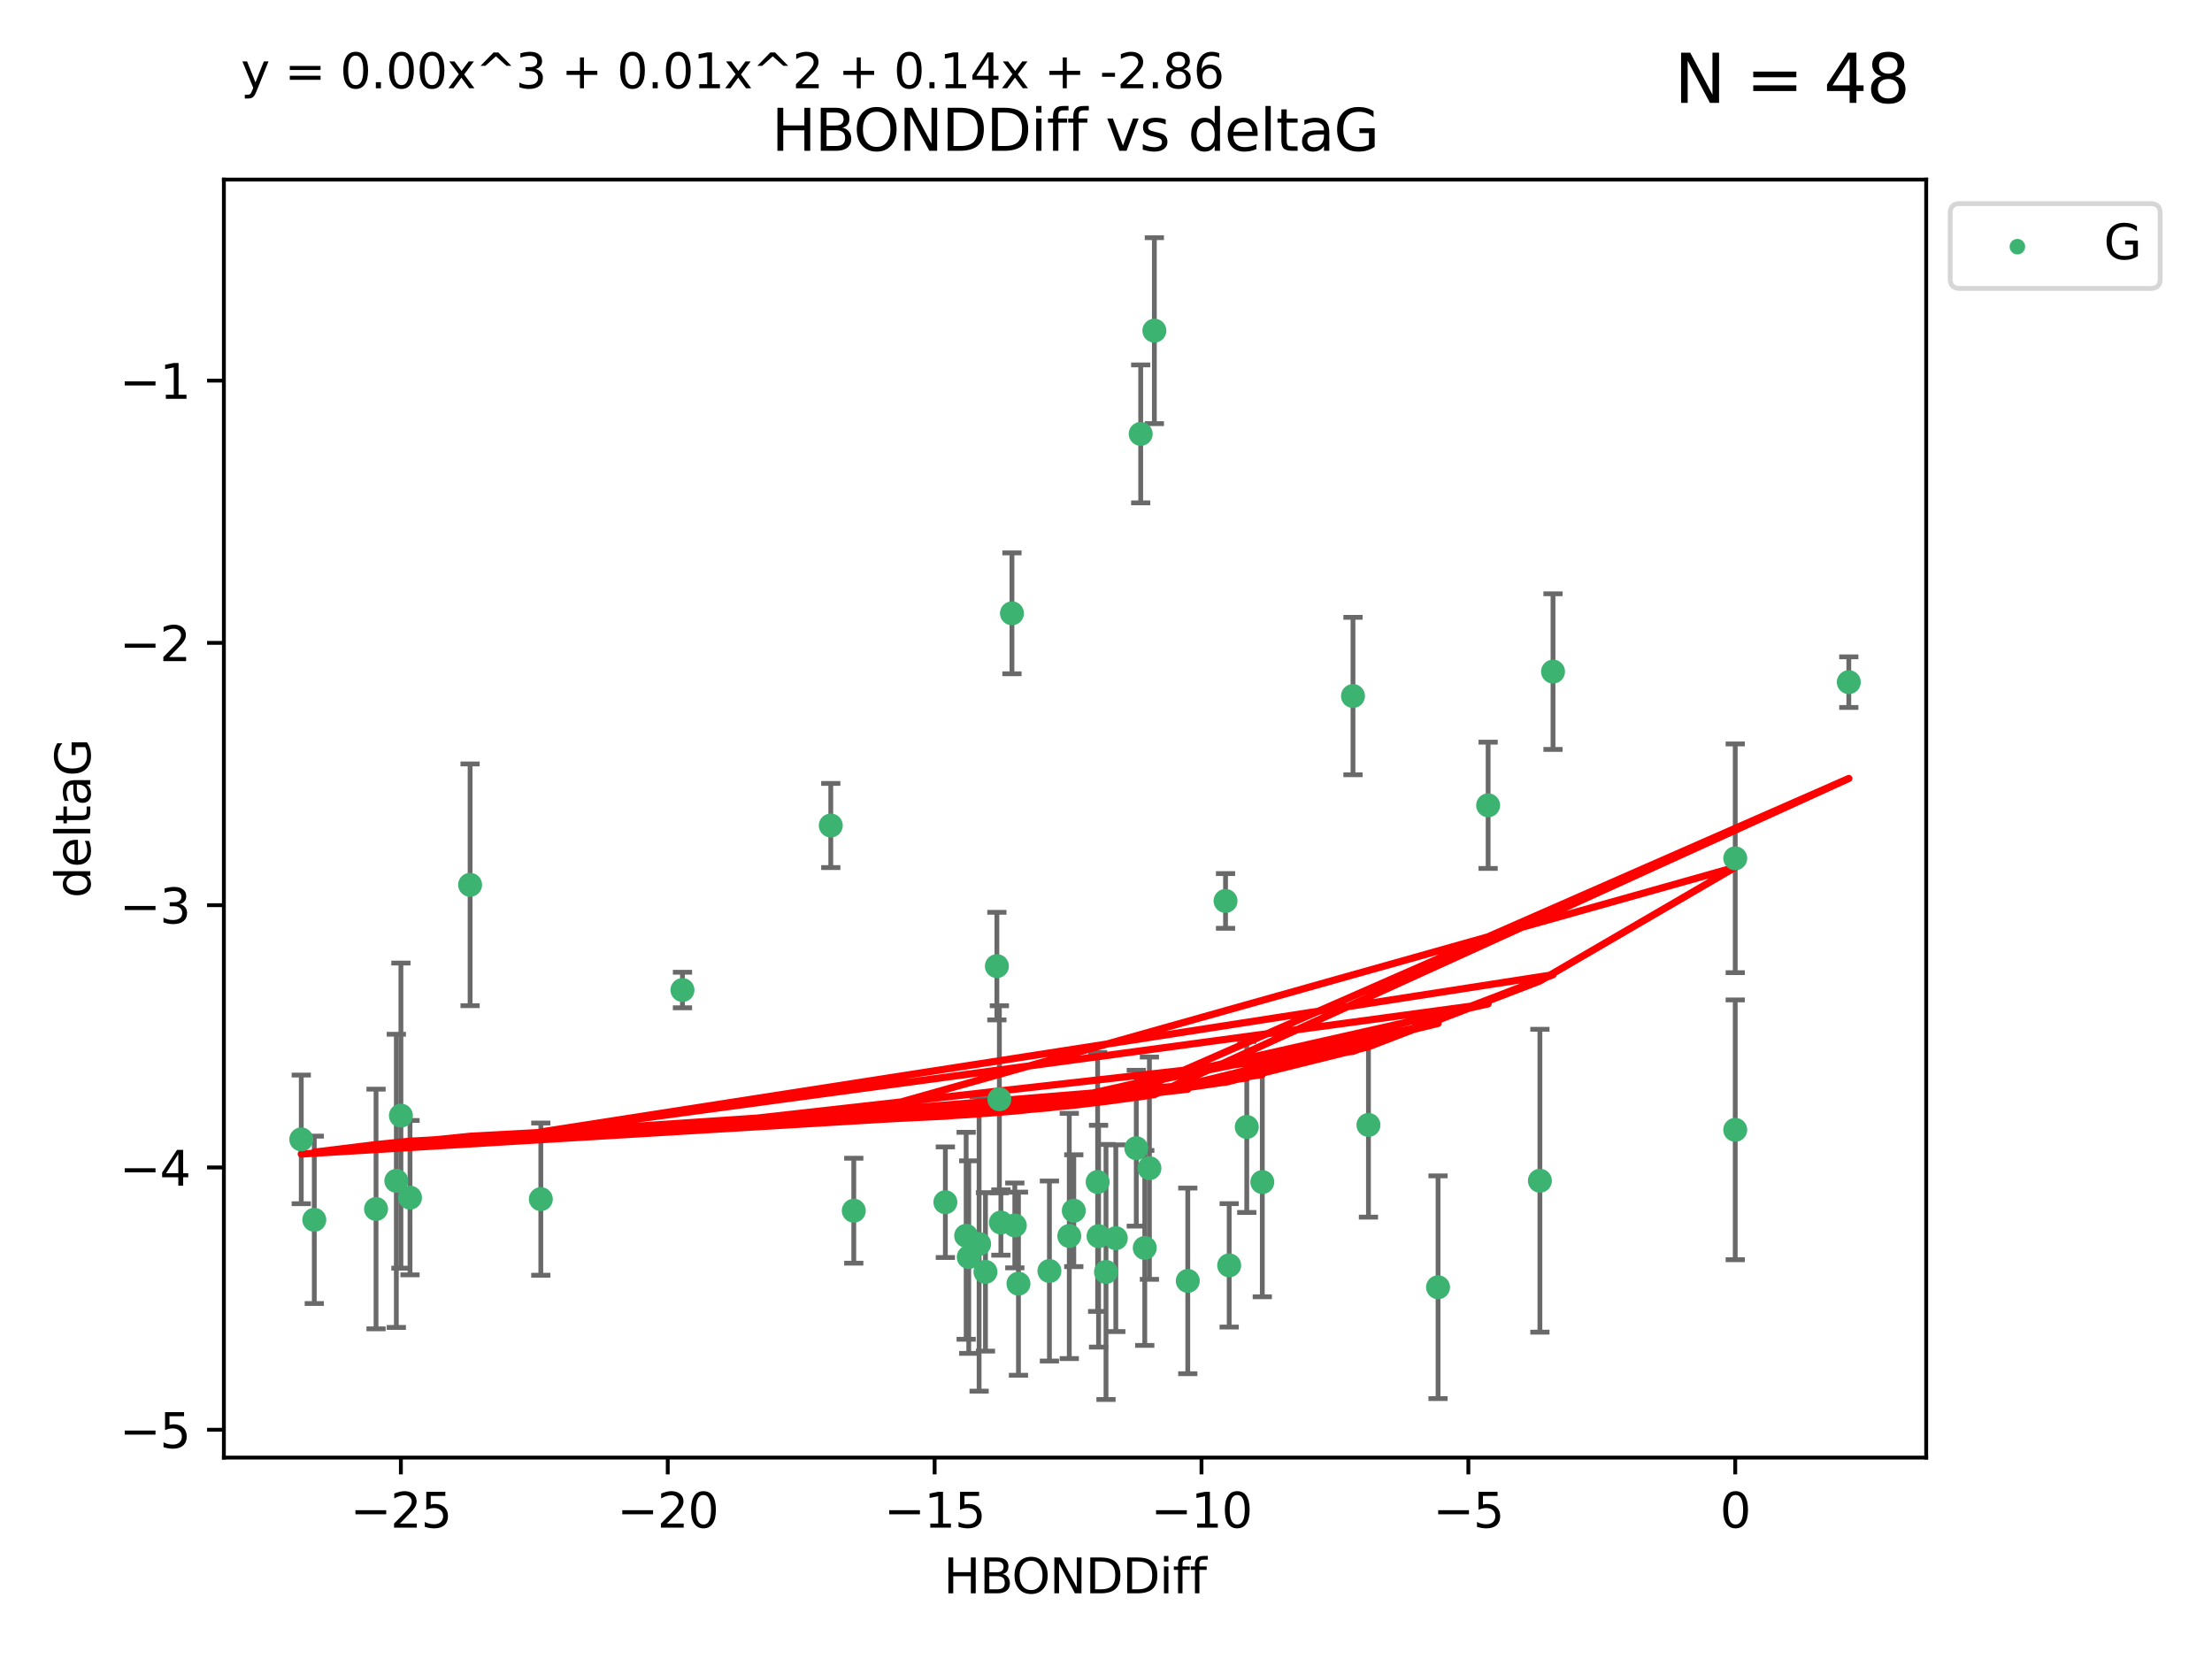 <?xml version="1.0" encoding="utf-8" standalone="no"?>
<!DOCTYPE svg PUBLIC "-//W3C//DTD SVG 1.1//EN"
  "http://www.w3.org/Graphics/SVG/1.1/DTD/svg11.dtd">
<svg xmlns:xlink="http://www.w3.org/1999/xlink" width="460.8pt" height="345.6pt" viewBox="0 0 460.8 345.6" xmlns="http://www.w3.org/2000/svg" version="1.1">
 <defs>
  <style type="text/css">*{stroke-linejoin: round; stroke-linecap: butt}</style>
 </defs>
 <g id="figure_1">
  <g id="patch_1">
   <path d="M 0 345.6 
L 460.8 345.6 
L 460.8 0 
L 0 0 
z
" style="fill: #ffffff"/>
  </g>
  <g id="axes_1">
   <g id="patch_2">
    <path d="M 46.64 303.64 
L 401.26 303.64 
L 401.26 37.411 
L 46.64 37.411 
z
" style="fill: #ffffff"/>
   </g>
   <g id="PathCollection_1">
    <defs>
     <path id="mb1bbf17d66" d="M 0 1.118 
C 0.297 1.118 0.581 1 0.791 0.791 
C 1 0.581 1.118 0.297 1.118 0 
C 1.118 -0.297 1 -0.581 0.791 -0.791 
C 0.581 -1 0.297 -1.118 0 -1.118 
C -0.297 -1.118 -0.581 -1 -0.791 -0.791 
C -1 -0.581 -1.118 -0.297 -1.118 0 
C -1.118 0.297 -1 0.581 -0.791 0.791 
C -0.581 1 -0.297 1.118 0 1.118 
z
" style="stroke: #3cb371"/>
    </defs>
    <g clip-path="url(#p84edfcc1ca)">
     <use xlink:href="#mb1bbf17d66" x="223.69" y="252.211" style="fill: #3cb371; stroke: #3cb371"/>
     <use xlink:href="#mb1bbf17d66" x="230.401" y="264.972" style="fill: #3cb371; stroke: #3cb371"/>
     <use xlink:href="#mb1bbf17d66" x="238.476" y="259.965" style="fill: #3cb371; stroke: #3cb371"/>
     <use xlink:href="#mb1bbf17d66" x="239.445" y="243.357" style="fill: #3cb371; stroke: #3cb371"/>
     <use xlink:href="#mb1bbf17d66" x="203.966" y="259.141" style="fill: #3cb371; stroke: #3cb371"/>
     <use xlink:href="#mb1bbf17d66" x="177.858" y="252.211" style="fill: #3cb371; stroke: #3cb371"/>
     <use xlink:href="#mb1bbf17d66" x="201.809" y="261.878" style="fill: #3cb371; stroke: #3cb371"/>
     <use xlink:href="#mb1bbf17d66" x="256.061" y="263.595" style="fill: #3cb371; stroke: #3cb371"/>
     <use xlink:href="#mb1bbf17d66" x="218.614" y="264.776" style="fill: #3cb371; stroke: #3cb371"/>
     <use xlink:href="#mb1bbf17d66" x="201.269" y="257.437" style="fill: #3cb371; stroke: #3cb371"/>
     <use xlink:href="#mb1bbf17d66" x="247.437" y="266.835" style="fill: #3cb371; stroke: #3cb371"/>
     <use xlink:href="#mb1bbf17d66" x="83.517" y="232.401" style="fill: #3cb371; stroke: #3cb371"/>
     <use xlink:href="#mb1bbf17d66" x="82.563" y="245.992" style="fill: #3cb371; stroke: #3cb371"/>
     <use xlink:href="#mb1bbf17d66" x="196.938" y="250.441" style="fill: #3cb371; stroke: #3cb371"/>
     <use xlink:href="#mb1bbf17d66" x="222.751" y="257.476" style="fill: #3cb371; stroke: #3cb371"/>
     <use xlink:href="#mb1bbf17d66" x="85.414" y="249.492" style="fill: #3cb371; stroke: #3cb371"/>
     <use xlink:href="#mb1bbf17d66" x="78.337" y="251.854" style="fill: #3cb371; stroke: #3cb371"/>
     <use xlink:href="#mb1bbf17d66" x="65.472" y="254.111" style="fill: #3cb371; stroke: #3cb371"/>
     <use xlink:href="#mb1bbf17d66" x="97.929" y="184.322" style="fill: #3cb371; stroke: #3cb371"/>
     <use xlink:href="#mb1bbf17d66" x="228.852" y="257.518" style="fill: #3cb371; stroke: #3cb371"/>
     <use xlink:href="#mb1bbf17d66" x="228.658" y="246.229" style="fill: #3cb371; stroke: #3cb371"/>
     <use xlink:href="#mb1bbf17d66" x="211.404" y="255.28" style="fill: #3cb371; stroke: #3cb371"/>
     <use xlink:href="#mb1bbf17d66" x="232.443" y="257.942" style="fill: #3cb371; stroke: #3cb371"/>
     <use xlink:href="#mb1bbf17d66" x="385.141" y="142.106" style="fill: #3cb371; stroke: #3cb371"/>
     <use xlink:href="#mb1bbf17d66" x="240.475" y="68.883" style="fill: #3cb371; stroke: #3cb371"/>
     <use xlink:href="#mb1bbf17d66" x="208.503" y="254.674" style="fill: #3cb371; stroke: #3cb371"/>
     <use xlink:href="#mb1bbf17d66" x="262.96" y="246.241" style="fill: #3cb371; stroke: #3cb371"/>
     <use xlink:href="#mb1bbf17d66" x="212.163" y="267.416" style="fill: #3cb371; stroke: #3cb371"/>
     <use xlink:href="#mb1bbf17d66" x="205.29" y="264.956" style="fill: #3cb371; stroke: #3cb371"/>
     <use xlink:href="#mb1bbf17d66" x="259.725" y="234.768" style="fill: #3cb371; stroke: #3cb371"/>
     <use xlink:href="#mb1bbf17d66" x="207.669" y="201.259" style="fill: #3cb371; stroke: #3cb371"/>
     <use xlink:href="#mb1bbf17d66" x="237.63" y="90.388" style="fill: #3cb371; stroke: #3cb371"/>
     <use xlink:href="#mb1bbf17d66" x="236.71" y="239.192" style="fill: #3cb371; stroke: #3cb371"/>
     <use xlink:href="#mb1bbf17d66" x="299.57" y="268.158" style="fill: #3cb371; stroke: #3cb371"/>
     <use xlink:href="#mb1bbf17d66" x="208.188" y="229.002" style="fill: #3cb371; stroke: #3cb371"/>
     <use xlink:href="#mb1bbf17d66" x="62.759" y="237.354" style="fill: #3cb371; stroke: #3cb371"/>
     <use xlink:href="#mb1bbf17d66" x="210.809" y="127.765" style="fill: #3cb371; stroke: #3cb371"/>
     <use xlink:href="#mb1bbf17d66" x="310.004" y="167.759" style="fill: #3cb371; stroke: #3cb371"/>
     <use xlink:href="#mb1bbf17d66" x="112.662" y="249.8" style="fill: #3cb371; stroke: #3cb371"/>
     <use xlink:href="#mb1bbf17d66" x="323.521" y="139.907" style="fill: #3cb371; stroke: #3cb371"/>
     <use xlink:href="#mb1bbf17d66" x="281.852" y="144.995" style="fill: #3cb371; stroke: #3cb371"/>
     <use xlink:href="#mb1bbf17d66" x="142.171" y="206.24" style="fill: #3cb371; stroke: #3cb371"/>
     <use xlink:href="#mb1bbf17d66" x="255.302" y="187.683" style="fill: #3cb371; stroke: #3cb371"/>
     <use xlink:href="#mb1bbf17d66" x="285.074" y="234.344" style="fill: #3cb371; stroke: #3cb371"/>
     <use xlink:href="#mb1bbf17d66" x="320.79" y="245.969" style="fill: #3cb371; stroke: #3cb371"/>
     <use xlink:href="#mb1bbf17d66" x="361.482" y="178.803" style="fill: #3cb371; stroke: #3cb371"/>
     <use xlink:href="#mb1bbf17d66" x="361.482" y="235.362" style="fill: #3cb371; stroke: #3cb371"/>
     <use xlink:href="#mb1bbf17d66" x="173.067" y="171.969" style="fill: #3cb371; stroke: #3cb371"/>
    </g>
   </g>
   <g id="matplotlib.axis_1">
    <g id="xtick_1">
     <g id="line2d_1">
      <defs>
       <path id="m9aa1656429" d="M 0 0 
L 0 3.5 
" style="stroke: #000000; stroke-width: 0.8"/>
      </defs>
      <g>
       <use xlink:href="#m9aa1656429" x="83.511" y="303.64" style="stroke: #000000; stroke-width: 0.8"/>
      </g>
     </g>
     <g id="text_1">
      <!-- −25 -->
      <g transform="translate(72.959 318.238)scale(0.1 -0.1)">
       <defs>
        <path id="DejaVuSans-2212" d="M 678 2272 
L 4684 2272 
L 4684 1741 
L 678 1741 
L 678 2272 
z
" transform="scale(0.016)"/>
        <path id="DejaVuSans-32" d="M 1228 531 
L 3431 531 
L 3431 0 
L 469 0 
L 469 531 
Q 828 903 1448 1529 
Q 2069 2156 2228 2338 
Q 2531 2678 2651 2914 
Q 2772 3150 2772 3378 
Q 2772 3750 2511 3984 
Q 2250 4219 1831 4219 
Q 1534 4219 1204 4116 
Q 875 4013 500 3803 
L 500 4441 
Q 881 4594 1212 4672 
Q 1544 4750 1819 4750 
Q 2544 4750 2975 4387 
Q 3406 4025 3406 3419 
Q 3406 3131 3298 2873 
Q 3191 2616 2906 2266 
Q 2828 2175 2409 1742 
Q 1991 1309 1228 531 
z
" transform="scale(0.016)"/>
        <path id="DejaVuSans-35" d="M 691 4666 
L 3169 4666 
L 3169 4134 
L 1269 4134 
L 1269 2991 
Q 1406 3038 1543 3061 
Q 1681 3084 1819 3084 
Q 2600 3084 3056 2656 
Q 3513 2228 3513 1497 
Q 3513 744 3044 326 
Q 2575 -91 1722 -91 
Q 1428 -91 1123 -41 
Q 819 9 494 109 
L 494 744 
Q 775 591 1075 516 
Q 1375 441 1709 441 
Q 2250 441 2565 725 
Q 2881 1009 2881 1497 
Q 2881 1984 2565 2268 
Q 2250 2553 1709 2553 
Q 1456 2553 1204 2497 
Q 953 2441 691 2322 
L 691 4666 
z
" transform="scale(0.016)"/>
       </defs>
       <use xlink:href="#DejaVuSans-2212"/>
       <use xlink:href="#DejaVuSans-32" x="83.789"/>
       <use xlink:href="#DejaVuSans-35" x="147.412"/>
      </g>
     </g>
    </g>
    <g id="xtick_2">
     <g id="line2d_2">
      <g>
       <use xlink:href="#m9aa1656429" x="139.105" y="303.64" style="stroke: #000000; stroke-width: 0.8"/>
      </g>
     </g>
     <g id="text_2">
      <!-- −20 -->
      <g transform="translate(128.553 318.238)scale(0.1 -0.1)">
       <defs>
        <path id="DejaVuSans-30" d="M 2034 4250 
Q 1547 4250 1301 3770 
Q 1056 3291 1056 2328 
Q 1056 1369 1301 889 
Q 1547 409 2034 409 
Q 2525 409 2770 889 
Q 3016 1369 3016 2328 
Q 3016 3291 2770 3770 
Q 2525 4250 2034 4250 
z
M 2034 4750 
Q 2819 4750 3233 4129 
Q 3647 3509 3647 2328 
Q 3647 1150 3233 529 
Q 2819 -91 2034 -91 
Q 1250 -91 836 529 
Q 422 1150 422 2328 
Q 422 3509 836 4129 
Q 1250 4750 2034 4750 
z
" transform="scale(0.016)"/>
       </defs>
       <use xlink:href="#DejaVuSans-2212"/>
       <use xlink:href="#DejaVuSans-32" x="83.789"/>
       <use xlink:href="#DejaVuSans-30" x="147.412"/>
      </g>
     </g>
    </g>
    <g id="xtick_3">
     <g id="line2d_3">
      <g>
       <use xlink:href="#m9aa1656429" x="194.7" y="303.64" style="stroke: #000000; stroke-width: 0.8"/>
      </g>
     </g>
     <g id="text_3">
      <!-- −15 -->
      <g transform="translate(184.147 318.238)scale(0.1 -0.1)">
       <defs>
        <path id="DejaVuSans-31" d="M 794 531 
L 1825 531 
L 1825 4091 
L 703 3866 
L 703 4441 
L 1819 4666 
L 2450 4666 
L 2450 531 
L 3481 531 
L 3481 0 
L 794 0 
L 794 531 
z
" transform="scale(0.016)"/>
       </defs>
       <use xlink:href="#DejaVuSans-2212"/>
       <use xlink:href="#DejaVuSans-31" x="83.789"/>
       <use xlink:href="#DejaVuSans-35" x="147.412"/>
      </g>
     </g>
    </g>
    <g id="xtick_4">
     <g id="line2d_4">
      <g>
       <use xlink:href="#m9aa1656429" x="250.294" y="303.64" style="stroke: #000000; stroke-width: 0.8"/>
      </g>
     </g>
     <g id="text_4">
      <!-- −10 -->
      <g transform="translate(239.742 318.238)scale(0.1 -0.1)">
       <use xlink:href="#DejaVuSans-2212"/>
       <use xlink:href="#DejaVuSans-31" x="83.789"/>
       <use xlink:href="#DejaVuSans-30" x="147.412"/>
      </g>
     </g>
    </g>
    <g id="xtick_5">
     <g id="line2d_5">
      <g>
       <use xlink:href="#m9aa1656429" x="305.888" y="303.64" style="stroke: #000000; stroke-width: 0.8"/>
      </g>
     </g>
     <g id="text_5">
      <!-- −5 -->
      <g transform="translate(298.517 318.238)scale(0.1 -0.1)">
       <use xlink:href="#DejaVuSans-2212"/>
       <use xlink:href="#DejaVuSans-35" x="83.789"/>
      </g>
     </g>
    </g>
    <g id="xtick_6">
     <g id="line2d_6">
      <g>
       <use xlink:href="#m9aa1656429" x="361.482" y="303.64" style="stroke: #000000; stroke-width: 0.8"/>
      </g>
     </g>
     <g id="text_6">
      <!-- 0 -->
      <g transform="translate(358.301 318.238)scale(0.1 -0.1)">
       <use xlink:href="#DejaVuSans-30"/>
      </g>
     </g>
    </g>
    <g id="text_7">
     <!-- HBONDDiff -->
     <g transform="translate(196.561 331.917)scale(0.1 -0.1)">
      <defs>
       <path id="DejaVuSans-48" d="M 628 4666 
L 1259 4666 
L 1259 2753 
L 3553 2753 
L 3553 4666 
L 4184 4666 
L 4184 0 
L 3553 0 
L 3553 2222 
L 1259 2222 
L 1259 0 
L 628 0 
L 628 4666 
z
" transform="scale(0.016)"/>
       <path id="DejaVuSans-42" d="M 1259 2228 
L 1259 519 
L 2272 519 
Q 2781 519 3026 730 
Q 3272 941 3272 1375 
Q 3272 1813 3026 2020 
Q 2781 2228 2272 2228 
L 1259 2228 
z
M 1259 4147 
L 1259 2741 
L 2194 2741 
Q 2656 2741 2882 2914 
Q 3109 3088 3109 3444 
Q 3109 3797 2882 3972 
Q 2656 4147 2194 4147 
L 1259 4147 
z
M 628 4666 
L 2241 4666 
Q 2963 4666 3353 4366 
Q 3744 4066 3744 3513 
Q 3744 3084 3544 2831 
Q 3344 2578 2956 2516 
Q 3422 2416 3680 2098 
Q 3938 1781 3938 1306 
Q 3938 681 3513 340 
Q 3088 0 2303 0 
L 628 0 
L 628 4666 
z
" transform="scale(0.016)"/>
       <path id="DejaVuSans-4f" d="M 2522 4238 
Q 1834 4238 1429 3725 
Q 1025 3213 1025 2328 
Q 1025 1447 1429 934 
Q 1834 422 2522 422 
Q 3209 422 3611 934 
Q 4013 1447 4013 2328 
Q 4013 3213 3611 3725 
Q 3209 4238 2522 4238 
z
M 2522 4750 
Q 3503 4750 4090 4092 
Q 4678 3434 4678 2328 
Q 4678 1225 4090 567 
Q 3503 -91 2522 -91 
Q 1538 -91 948 565 
Q 359 1222 359 2328 
Q 359 3434 948 4092 
Q 1538 4750 2522 4750 
z
" transform="scale(0.016)"/>
       <path id="DejaVuSans-4e" d="M 628 4666 
L 1478 4666 
L 3547 763 
L 3547 4666 
L 4159 4666 
L 4159 0 
L 3309 0 
L 1241 3903 
L 1241 0 
L 628 0 
L 628 4666 
z
" transform="scale(0.016)"/>
       <path id="DejaVuSans-44" d="M 1259 4147 
L 1259 519 
L 2022 519 
Q 2988 519 3436 956 
Q 3884 1394 3884 2338 
Q 3884 3275 3436 3711 
Q 2988 4147 2022 4147 
L 1259 4147 
z
M 628 4666 
L 1925 4666 
Q 3281 4666 3915 4102 
Q 4550 3538 4550 2338 
Q 4550 1131 3912 565 
Q 3275 0 1925 0 
L 628 0 
L 628 4666 
z
" transform="scale(0.016)"/>
       <path id="DejaVuSans-69" d="M 603 3500 
L 1178 3500 
L 1178 0 
L 603 0 
L 603 3500 
z
M 603 4863 
L 1178 4863 
L 1178 4134 
L 603 4134 
L 603 4863 
z
" transform="scale(0.016)"/>
       <path id="DejaVuSans-66" d="M 2375 4863 
L 2375 4384 
L 1825 4384 
Q 1516 4384 1395 4259 
Q 1275 4134 1275 3809 
L 1275 3500 
L 2222 3500 
L 2222 3053 
L 1275 3053 
L 1275 0 
L 697 0 
L 697 3053 
L 147 3053 
L 147 3500 
L 697 3500 
L 697 3744 
Q 697 4328 969 4595 
Q 1241 4863 1831 4863 
L 2375 4863 
z
" transform="scale(0.016)"/>
      </defs>
      <use xlink:href="#DejaVuSans-48"/>
      <use xlink:href="#DejaVuSans-42" x="75.195"/>
      <use xlink:href="#DejaVuSans-4f" x="142.049"/>
      <use xlink:href="#DejaVuSans-4e" x="220.76"/>
      <use xlink:href="#DejaVuSans-44" x="295.564"/>
      <use xlink:href="#DejaVuSans-44" x="372.566"/>
      <use xlink:href="#DejaVuSans-69" x="449.568"/>
      <use xlink:href="#DejaVuSans-66" x="477.352"/>
      <use xlink:href="#DejaVuSans-66" x="512.557"/>
     </g>
    </g>
   </g>
   <g id="matplotlib.axis_2">
    <g id="ytick_1">
     <g id="line2d_7">
      <defs>
       <path id="m66f87fc362" d="M 0 0 
L -3.5 0 
" style="stroke: #000000; stroke-width: 0.8"/>
      </defs>
      <g>
       <use xlink:href="#m66f87fc362" x="46.64" y="297.844" style="stroke: #000000; stroke-width: 0.8"/>
      </g>
     </g>
     <g id="text_8">
      <!-- −5 -->
      <g transform="translate(24.898 301.643)scale(0.1 -0.1)">
       <use xlink:href="#DejaVuSans-2212"/>
       <use xlink:href="#DejaVuSans-35" x="83.789"/>
      </g>
     </g>
    </g>
    <g id="ytick_2">
     <g id="line2d_8">
      <g>
       <use xlink:href="#m66f87fc362" x="46.64" y="243.204" style="stroke: #000000; stroke-width: 0.8"/>
      </g>
     </g>
     <g id="text_9">
      <!-- −4 -->
      <g transform="translate(24.898 247.003)scale(0.1 -0.1)">
       <defs>
        <path id="DejaVuSans-34" d="M 2419 4116 
L 825 1625 
L 2419 1625 
L 2419 4116 
z
M 2253 4666 
L 3047 4666 
L 3047 1625 
L 3713 1625 
L 3713 1100 
L 3047 1100 
L 3047 0 
L 2419 0 
L 2419 1100 
L 313 1100 
L 313 1709 
L 2253 4666 
z
" transform="scale(0.016)"/>
       </defs>
       <use xlink:href="#DejaVuSans-2212"/>
       <use xlink:href="#DejaVuSans-34" x="83.789"/>
      </g>
     </g>
    </g>
    <g id="ytick_3">
     <g id="line2d_9">
      <g>
       <use xlink:href="#m66f87fc362" x="46.64" y="188.564" style="stroke: #000000; stroke-width: 0.8"/>
      </g>
     </g>
     <g id="text_10">
      <!-- −3 -->
      <g transform="translate(24.898 192.364)scale(0.1 -0.1)">
       <defs>
        <path id="DejaVuSans-33" d="M 2597 2516 
Q 3050 2419 3304 2112 
Q 3559 1806 3559 1356 
Q 3559 666 3084 287 
Q 2609 -91 1734 -91 
Q 1441 -91 1130 -33 
Q 819 25 488 141 
L 488 750 
Q 750 597 1062 519 
Q 1375 441 1716 441 
Q 2309 441 2620 675 
Q 2931 909 2931 1356 
Q 2931 1769 2642 2001 
Q 2353 2234 1838 2234 
L 1294 2234 
L 1294 2753 
L 1863 2753 
Q 2328 2753 2575 2939 
Q 2822 3125 2822 3475 
Q 2822 3834 2567 4026 
Q 2313 4219 1838 4219 
Q 1578 4219 1281 4162 
Q 984 4106 628 3988 
L 628 4550 
Q 988 4650 1302 4700 
Q 1616 4750 1894 4750 
Q 2613 4750 3031 4423 
Q 3450 4097 3450 3541 
Q 3450 3153 3228 2886 
Q 3006 2619 2597 2516 
z
" transform="scale(0.016)"/>
       </defs>
       <use xlink:href="#DejaVuSans-2212"/>
       <use xlink:href="#DejaVuSans-33" x="83.789"/>
      </g>
     </g>
    </g>
    <g id="ytick_4">
     <g id="line2d_10">
      <g>
       <use xlink:href="#m66f87fc362" x="46.64" y="133.924" style="stroke: #000000; stroke-width: 0.8"/>
      </g>
     </g>
     <g id="text_11">
      <!-- −2 -->
      <g transform="translate(24.898 137.724)scale(0.1 -0.1)">
       <use xlink:href="#DejaVuSans-2212"/>
       <use xlink:href="#DejaVuSans-32" x="83.789"/>
      </g>
     </g>
    </g>
    <g id="ytick_5">
     <g id="line2d_11">
      <g>
       <use xlink:href="#m66f87fc362" x="46.64" y="79.284" style="stroke: #000000; stroke-width: 0.8"/>
      </g>
     </g>
     <g id="text_12">
      <!-- −1 -->
      <g transform="translate(24.898 83.084)scale(0.1 -0.1)">
       <use xlink:href="#DejaVuSans-2212"/>
       <use xlink:href="#DejaVuSans-31" x="83.789"/>
      </g>
     </g>
    </g>
    <g id="text_13">
     <!-- deltaG -->
     <g transform="translate(18.818 187.064)rotate(-90)scale(0.1 -0.1)">
      <defs>
       <path id="DejaVuSans-64" d="M 2906 2969 
L 2906 4863 
L 3481 4863 
L 3481 0 
L 2906 0 
L 2906 525 
Q 2725 213 2448 61 
Q 2172 -91 1784 -91 
Q 1150 -91 751 415 
Q 353 922 353 1747 
Q 353 2572 751 3078 
Q 1150 3584 1784 3584 
Q 2172 3584 2448 3432 
Q 2725 3281 2906 2969 
z
M 947 1747 
Q 947 1113 1208 752 
Q 1469 391 1925 391 
Q 2381 391 2643 752 
Q 2906 1113 2906 1747 
Q 2906 2381 2643 2742 
Q 2381 3103 1925 3103 
Q 1469 3103 1208 2742 
Q 947 2381 947 1747 
z
" transform="scale(0.016)"/>
       <path id="DejaVuSans-65" d="M 3597 1894 
L 3597 1613 
L 953 1613 
Q 991 1019 1311 708 
Q 1631 397 2203 397 
Q 2534 397 2845 478 
Q 3156 559 3463 722 
L 3463 178 
Q 3153 47 2828 -22 
Q 2503 -91 2169 -91 
Q 1331 -91 842 396 
Q 353 884 353 1716 
Q 353 2575 817 3079 
Q 1281 3584 2069 3584 
Q 2775 3584 3186 3129 
Q 3597 2675 3597 1894 
z
M 3022 2063 
Q 3016 2534 2758 2815 
Q 2500 3097 2075 3097 
Q 1594 3097 1305 2825 
Q 1016 2553 972 2059 
L 3022 2063 
z
" transform="scale(0.016)"/>
       <path id="DejaVuSans-6c" d="M 603 4863 
L 1178 4863 
L 1178 0 
L 603 0 
L 603 4863 
z
" transform="scale(0.016)"/>
       <path id="DejaVuSans-74" d="M 1172 4494 
L 1172 3500 
L 2356 3500 
L 2356 3053 
L 1172 3053 
L 1172 1153 
Q 1172 725 1289 603 
Q 1406 481 1766 481 
L 2356 481 
L 2356 0 
L 1766 0 
Q 1100 0 847 248 
Q 594 497 594 1153 
L 594 3053 
L 172 3053 
L 172 3500 
L 594 3500 
L 594 4494 
L 1172 4494 
z
" transform="scale(0.016)"/>
       <path id="DejaVuSans-61" d="M 2194 1759 
Q 1497 1759 1228 1600 
Q 959 1441 959 1056 
Q 959 750 1161 570 
Q 1363 391 1709 391 
Q 2188 391 2477 730 
Q 2766 1069 2766 1631 
L 2766 1759 
L 2194 1759 
z
M 3341 1997 
L 3341 0 
L 2766 0 
L 2766 531 
Q 2569 213 2275 61 
Q 1981 -91 1556 -91 
Q 1019 -91 701 211 
Q 384 513 384 1019 
Q 384 1609 779 1909 
Q 1175 2209 1959 2209 
L 2766 2209 
L 2766 2266 
Q 2766 2663 2505 2880 
Q 2244 3097 1772 3097 
Q 1472 3097 1187 3025 
Q 903 2953 641 2809 
L 641 3341 
Q 956 3463 1253 3523 
Q 1550 3584 1831 3584 
Q 2591 3584 2966 3190 
Q 3341 2797 3341 1997 
z
" transform="scale(0.016)"/>
       <path id="DejaVuSans-47" d="M 3809 666 
L 3809 1919 
L 2778 1919 
L 2778 2438 
L 4434 2438 
L 4434 434 
Q 4069 175 3628 42 
Q 3188 -91 2688 -91 
Q 1594 -91 976 548 
Q 359 1188 359 2328 
Q 359 3472 976 4111 
Q 1594 4750 2688 4750 
Q 3144 4750 3555 4637 
Q 3966 4525 4313 4306 
L 4313 3634 
Q 3963 3931 3569 4081 
Q 3175 4231 2741 4231 
Q 1884 4231 1454 3753 
Q 1025 3275 1025 2328 
Q 1025 1384 1454 906 
Q 1884 428 2741 428 
Q 3075 428 3337 486 
Q 3600 544 3809 666 
z
" transform="scale(0.016)"/>
      </defs>
      <use xlink:href="#DejaVuSans-64"/>
      <use xlink:href="#DejaVuSans-65" x="63.477"/>
      <use xlink:href="#DejaVuSans-6c" x="125"/>
      <use xlink:href="#DejaVuSans-74" x="152.783"/>
      <use xlink:href="#DejaVuSans-61" x="191.992"/>
      <use xlink:href="#DejaVuSans-47" x="253.271"/>
     </g>
    </g>
   </g>
   <g id="LineCollection_1">
    <path d="M 223.69 263.861 
L 223.69 240.561 
" clip-path="url(#p84edfcc1ca)" style="fill: none; stroke: #696969"/>
    <path d="M 230.401 291.539 
L 230.401 238.405 
" clip-path="url(#p84edfcc1ca)" style="fill: none; stroke: #696969"/>
    <path d="M 238.476 280.272 
L 238.476 239.658 
" clip-path="url(#p84edfcc1ca)" style="fill: none; stroke: #696969"/>
    <path d="M 239.445 266.51 
L 239.445 220.204 
" clip-path="url(#p84edfcc1ca)" style="fill: none; stroke: #696969"/>
    <path d="M 203.966 289.801 
L 203.966 228.482 
" clip-path="url(#p84edfcc1ca)" style="fill: none; stroke: #696969"/>
    <path d="M 177.858 263.143 
L 177.858 241.28 
" clip-path="url(#p84edfcc1ca)" style="fill: none; stroke: #696969"/>
    <path d="M 201.809 281.932 
L 201.809 241.825 
" clip-path="url(#p84edfcc1ca)" style="fill: none; stroke: #696969"/>
    <path d="M 256.061 276.447 
L 256.061 250.742 
" clip-path="url(#p84edfcc1ca)" style="fill: none; stroke: #696969"/>
    <path d="M 218.614 283.526 
L 218.614 246.025 
" clip-path="url(#p84edfcc1ca)" style="fill: none; stroke: #696969"/>
    <path d="M 201.269 278.993 
L 201.269 235.88 
" clip-path="url(#p84edfcc1ca)" style="fill: none; stroke: #696969"/>
    <path d="M 247.437 286.172 
L 247.437 247.499 
" clip-path="url(#p84edfcc1ca)" style="fill: none; stroke: #696969"/>
    <path d="M 83.517 264.182 
L 83.517 200.62 
" clip-path="url(#p84edfcc1ca)" style="fill: none; stroke: #696969"/>
    <path d="M 82.563 276.528 
L 82.563 215.456 
" clip-path="url(#p84edfcc1ca)" style="fill: none; stroke: #696969"/>
    <path d="M 196.938 261.962 
L 196.938 238.92 
" clip-path="url(#p84edfcc1ca)" style="fill: none; stroke: #696969"/>
    <path d="M 222.751 283.018 
L 222.751 231.934 
" clip-path="url(#p84edfcc1ca)" style="fill: none; stroke: #696969"/>
    <path d="M 85.414 265.571 
L 85.414 233.414 
" clip-path="url(#p84edfcc1ca)" style="fill: none; stroke: #696969"/>
    <path d="M 78.337 276.82 
L 78.337 226.888 
" clip-path="url(#p84edfcc1ca)" style="fill: none; stroke: #696969"/>
    <path d="M 65.472 271.544 
L 65.472 236.678 
" clip-path="url(#p84edfcc1ca)" style="fill: none; stroke: #696969"/>
    <path d="M 97.929 209.504 
L 97.929 159.14 
" clip-path="url(#p84edfcc1ca)" style="fill: none; stroke: #696969"/>
    <path d="M 228.852 280.619 
L 228.852 234.417 
" clip-path="url(#p84edfcc1ca)" style="fill: none; stroke: #696969"/>
    <path d="M 228.658 273.192 
L 228.658 219.267 
" clip-path="url(#p84edfcc1ca)" style="fill: none; stroke: #696969"/>
    <path d="M 211.404 264.116 
L 211.404 246.445 
" clip-path="url(#p84edfcc1ca)" style="fill: none; stroke: #696969"/>
    <path d="M 232.443 277.391 
L 232.443 238.493 
" clip-path="url(#p84edfcc1ca)" style="fill: none; stroke: #696969"/>
    <path d="M 385.141 147.375 
L 385.141 136.837 
" clip-path="url(#p84edfcc1ca)" style="fill: none; stroke: #696969"/>
    <path d="M 240.475 88.254 
L 240.475 49.513 
" clip-path="url(#p84edfcc1ca)" style="fill: none; stroke: #696969"/>
    <path d="M 208.503 261.477 
L 208.503 247.87 
" clip-path="url(#p84edfcc1ca)" style="fill: none; stroke: #696969"/>
    <path d="M 262.96 270.142 
L 262.96 222.34 
" clip-path="url(#p84edfcc1ca)" style="fill: none; stroke: #696969"/>
    <path d="M 212.163 286.492 
L 212.163 248.339 
" clip-path="url(#p84edfcc1ca)" style="fill: none; stroke: #696969"/>
    <path d="M 205.29 281.463 
L 205.29 248.45 
" clip-path="url(#p84edfcc1ca)" style="fill: none; stroke: #696969"/>
    <path d="M 259.725 252.578 
L 259.725 216.959 
" clip-path="url(#p84edfcc1ca)" style="fill: none; stroke: #696969"/>
    <path d="M 207.669 212.466 
L 207.669 190.051 
" clip-path="url(#p84edfcc1ca)" style="fill: none; stroke: #696969"/>
    <path d="M 237.63 104.757 
L 237.63 76.018 
" clip-path="url(#p84edfcc1ca)" style="fill: none; stroke: #696969"/>
    <path d="M 236.71 255.426 
L 236.71 222.957 
" clip-path="url(#p84edfcc1ca)" style="fill: none; stroke: #696969"/>
    <path d="M 299.57 291.357 
L 299.57 244.958 
" clip-path="url(#p84edfcc1ca)" style="fill: none; stroke: #696969"/>
    <path d="M 208.188 248.489 
L 208.188 209.516 
" clip-path="url(#p84edfcc1ca)" style="fill: none; stroke: #696969"/>
    <path d="M 62.759 250.753 
L 62.759 223.954 
" clip-path="url(#p84edfcc1ca)" style="fill: none; stroke: #696969"/>
    <path d="M 210.809 140.357 
L 210.809 115.174 
" clip-path="url(#p84edfcc1ca)" style="fill: none; stroke: #696969"/>
    <path d="M 310.004 180.911 
L 310.004 154.608 
" clip-path="url(#p84edfcc1ca)" style="fill: none; stroke: #696969"/>
    <path d="M 112.662 265.656 
L 112.662 233.944 
" clip-path="url(#p84edfcc1ca)" style="fill: none; stroke: #696969"/>
    <path d="M 323.521 156.119 
L 323.521 123.695 
" clip-path="url(#p84edfcc1ca)" style="fill: none; stroke: #696969"/>
    <path d="M 281.852 161.393 
L 281.852 128.598 
" clip-path="url(#p84edfcc1ca)" style="fill: none; stroke: #696969"/>
    <path d="M 142.171 209.94 
L 142.171 202.541 
" clip-path="url(#p84edfcc1ca)" style="fill: none; stroke: #696969"/>
    <path d="M 255.302 193.382 
L 255.302 181.984 
" clip-path="url(#p84edfcc1ca)" style="fill: none; stroke: #696969"/>
    <path d="M 285.074 253.55 
L 285.074 215.138 
" clip-path="url(#p84edfcc1ca)" style="fill: none; stroke: #696969"/>
    <path d="M 320.79 277.514 
L 320.79 214.423 
" clip-path="url(#p84edfcc1ca)" style="fill: none; stroke: #696969"/>
    <path d="M 361.482 202.627 
L 361.482 154.978 
" clip-path="url(#p84edfcc1ca)" style="fill: none; stroke: #696969"/>
    <path d="M 361.482 262.421 
L 361.482 208.303 
" clip-path="url(#p84edfcc1ca)" style="fill: none; stroke: #696969"/>
    <path d="M 173.067 180.734 
L 173.067 163.205 
" clip-path="url(#p84edfcc1ca)" style="fill: none; stroke: #696969"/>
   </g>
   <g id="line2d_12">
    <defs>
     <path id="me1b24640f3" d="M 2 0 
L -2 -0 
" style="stroke: #696969"/>
    </defs>
    <g clip-path="url(#p84edfcc1ca)">
     <use xlink:href="#me1b24640f3" x="223.69" y="263.861" style="fill: #696969; stroke: #696969"/>
     <use xlink:href="#me1b24640f3" x="230.401" y="291.539" style="fill: #696969; stroke: #696969"/>
     <use xlink:href="#me1b24640f3" x="238.476" y="280.272" style="fill: #696969; stroke: #696969"/>
     <use xlink:href="#me1b24640f3" x="239.445" y="266.51" style="fill: #696969; stroke: #696969"/>
     <use xlink:href="#me1b24640f3" x="203.966" y="289.801" style="fill: #696969; stroke: #696969"/>
     <use xlink:href="#me1b24640f3" x="177.858" y="263.143" style="fill: #696969; stroke: #696969"/>
     <use xlink:href="#me1b24640f3" x="201.809" y="281.932" style="fill: #696969; stroke: #696969"/>
     <use xlink:href="#me1b24640f3" x="256.061" y="276.447" style="fill: #696969; stroke: #696969"/>
     <use xlink:href="#me1b24640f3" x="218.614" y="283.526" style="fill: #696969; stroke: #696969"/>
     <use xlink:href="#me1b24640f3" x="201.269" y="278.993" style="fill: #696969; stroke: #696969"/>
     <use xlink:href="#me1b24640f3" x="247.437" y="286.172" style="fill: #696969; stroke: #696969"/>
     <use xlink:href="#me1b24640f3" x="83.517" y="264.182" style="fill: #696969; stroke: #696969"/>
     <use xlink:href="#me1b24640f3" x="82.563" y="276.528" style="fill: #696969; stroke: #696969"/>
     <use xlink:href="#me1b24640f3" x="196.938" y="261.962" style="fill: #696969; stroke: #696969"/>
     <use xlink:href="#me1b24640f3" x="222.751" y="283.018" style="fill: #696969; stroke: #696969"/>
     <use xlink:href="#me1b24640f3" x="85.414" y="265.571" style="fill: #696969; stroke: #696969"/>
     <use xlink:href="#me1b24640f3" x="78.337" y="276.82" style="fill: #696969; stroke: #696969"/>
     <use xlink:href="#me1b24640f3" x="65.472" y="271.544" style="fill: #696969; stroke: #696969"/>
     <use xlink:href="#me1b24640f3" x="97.929" y="209.504" style="fill: #696969; stroke: #696969"/>
     <use xlink:href="#me1b24640f3" x="228.852" y="280.619" style="fill: #696969; stroke: #696969"/>
     <use xlink:href="#me1b24640f3" x="228.658" y="273.192" style="fill: #696969; stroke: #696969"/>
     <use xlink:href="#me1b24640f3" x="211.404" y="264.116" style="fill: #696969; stroke: #696969"/>
     <use xlink:href="#me1b24640f3" x="232.443" y="277.391" style="fill: #696969; stroke: #696969"/>
     <use xlink:href="#me1b24640f3" x="385.141" y="147.375" style="fill: #696969; stroke: #696969"/>
     <use xlink:href="#me1b24640f3" x="240.475" y="88.254" style="fill: #696969; stroke: #696969"/>
     <use xlink:href="#me1b24640f3" x="208.503" y="261.477" style="fill: #696969; stroke: #696969"/>
     <use xlink:href="#me1b24640f3" x="262.96" y="270.142" style="fill: #696969; stroke: #696969"/>
     <use xlink:href="#me1b24640f3" x="212.163" y="286.492" style="fill: #696969; stroke: #696969"/>
     <use xlink:href="#me1b24640f3" x="205.29" y="281.463" style="fill: #696969; stroke: #696969"/>
     <use xlink:href="#me1b24640f3" x="259.725" y="252.578" style="fill: #696969; stroke: #696969"/>
     <use xlink:href="#me1b24640f3" x="207.669" y="212.466" style="fill: #696969; stroke: #696969"/>
     <use xlink:href="#me1b24640f3" x="237.63" y="104.757" style="fill: #696969; stroke: #696969"/>
     <use xlink:href="#me1b24640f3" x="236.71" y="255.426" style="fill: #696969; stroke: #696969"/>
     <use xlink:href="#me1b24640f3" x="299.57" y="291.357" style="fill: #696969; stroke: #696969"/>
     <use xlink:href="#me1b24640f3" x="208.188" y="248.489" style="fill: #696969; stroke: #696969"/>
     <use xlink:href="#me1b24640f3" x="62.759" y="250.753" style="fill: #696969; stroke: #696969"/>
     <use xlink:href="#me1b24640f3" x="210.809" y="140.357" style="fill: #696969; stroke: #696969"/>
     <use xlink:href="#me1b24640f3" x="310.004" y="180.911" style="fill: #696969; stroke: #696969"/>
     <use xlink:href="#me1b24640f3" x="112.662" y="265.656" style="fill: #696969; stroke: #696969"/>
     <use xlink:href="#me1b24640f3" x="323.521" y="156.119" style="fill: #696969; stroke: #696969"/>
     <use xlink:href="#me1b24640f3" x="281.852" y="161.393" style="fill: #696969; stroke: #696969"/>
     <use xlink:href="#me1b24640f3" x="142.171" y="209.94" style="fill: #696969; stroke: #696969"/>
     <use xlink:href="#me1b24640f3" x="255.302" y="193.382" style="fill: #696969; stroke: #696969"/>
     <use xlink:href="#me1b24640f3" x="285.074" y="253.55" style="fill: #696969; stroke: #696969"/>
     <use xlink:href="#me1b24640f3" x="320.79" y="277.514" style="fill: #696969; stroke: #696969"/>
     <use xlink:href="#me1b24640f3" x="361.482" y="202.627" style="fill: #696969; stroke: #696969"/>
     <use xlink:href="#me1b24640f3" x="361.482" y="262.421" style="fill: #696969; stroke: #696969"/>
     <use xlink:href="#me1b24640f3" x="173.067" y="180.734" style="fill: #696969; stroke: #696969"/>
    </g>
   </g>
   <g id="line2d_13">
    <g clip-path="url(#p84edfcc1ca)">
     <use xlink:href="#me1b24640f3" x="223.69" y="240.561" style="fill: #696969; stroke: #696969"/>
     <use xlink:href="#me1b24640f3" x="230.401" y="238.405" style="fill: #696969; stroke: #696969"/>
     <use xlink:href="#me1b24640f3" x="238.476" y="239.658" style="fill: #696969; stroke: #696969"/>
     <use xlink:href="#me1b24640f3" x="239.445" y="220.204" style="fill: #696969; stroke: #696969"/>
     <use xlink:href="#me1b24640f3" x="203.966" y="228.482" style="fill: #696969; stroke: #696969"/>
     <use xlink:href="#me1b24640f3" x="177.858" y="241.28" style="fill: #696969; stroke: #696969"/>
     <use xlink:href="#me1b24640f3" x="201.809" y="241.825" style="fill: #696969; stroke: #696969"/>
     <use xlink:href="#me1b24640f3" x="256.061" y="250.742" style="fill: #696969; stroke: #696969"/>
     <use xlink:href="#me1b24640f3" x="218.614" y="246.025" style="fill: #696969; stroke: #696969"/>
     <use xlink:href="#me1b24640f3" x="201.269" y="235.88" style="fill: #696969; stroke: #696969"/>
     <use xlink:href="#me1b24640f3" x="247.437" y="247.499" style="fill: #696969; stroke: #696969"/>
     <use xlink:href="#me1b24640f3" x="83.517" y="200.62" style="fill: #696969; stroke: #696969"/>
     <use xlink:href="#me1b24640f3" x="82.563" y="215.456" style="fill: #696969; stroke: #696969"/>
     <use xlink:href="#me1b24640f3" x="196.938" y="238.92" style="fill: #696969; stroke: #696969"/>
     <use xlink:href="#me1b24640f3" x="222.751" y="231.934" style="fill: #696969; stroke: #696969"/>
     <use xlink:href="#me1b24640f3" x="85.414" y="233.414" style="fill: #696969; stroke: #696969"/>
     <use xlink:href="#me1b24640f3" x="78.337" y="226.888" style="fill: #696969; stroke: #696969"/>
     <use xlink:href="#me1b24640f3" x="65.472" y="236.678" style="fill: #696969; stroke: #696969"/>
     <use xlink:href="#me1b24640f3" x="97.929" y="159.14" style="fill: #696969; stroke: #696969"/>
     <use xlink:href="#me1b24640f3" x="228.852" y="234.417" style="fill: #696969; stroke: #696969"/>
     <use xlink:href="#me1b24640f3" x="228.658" y="219.267" style="fill: #696969; stroke: #696969"/>
     <use xlink:href="#me1b24640f3" x="211.404" y="246.445" style="fill: #696969; stroke: #696969"/>
     <use xlink:href="#me1b24640f3" x="232.443" y="238.493" style="fill: #696969; stroke: #696969"/>
     <use xlink:href="#me1b24640f3" x="385.141" y="136.837" style="fill: #696969; stroke: #696969"/>
     <use xlink:href="#me1b24640f3" x="240.475" y="49.513" style="fill: #696969; stroke: #696969"/>
     <use xlink:href="#me1b24640f3" x="208.503" y="247.87" style="fill: #696969; stroke: #696969"/>
     <use xlink:href="#me1b24640f3" x="262.96" y="222.34" style="fill: #696969; stroke: #696969"/>
     <use xlink:href="#me1b24640f3" x="212.163" y="248.339" style="fill: #696969; stroke: #696969"/>
     <use xlink:href="#me1b24640f3" x="205.29" y="248.45" style="fill: #696969; stroke: #696969"/>
     <use xlink:href="#me1b24640f3" x="259.725" y="216.959" style="fill: #696969; stroke: #696969"/>
     <use xlink:href="#me1b24640f3" x="207.669" y="190.051" style="fill: #696969; stroke: #696969"/>
     <use xlink:href="#me1b24640f3" x="237.63" y="76.018" style="fill: #696969; stroke: #696969"/>
     <use xlink:href="#me1b24640f3" x="236.71" y="222.957" style="fill: #696969; stroke: #696969"/>
     <use xlink:href="#me1b24640f3" x="299.57" y="244.958" style="fill: #696969; stroke: #696969"/>
     <use xlink:href="#me1b24640f3" x="208.188" y="209.516" style="fill: #696969; stroke: #696969"/>
     <use xlink:href="#me1b24640f3" x="62.759" y="223.954" style="fill: #696969; stroke: #696969"/>
     <use xlink:href="#me1b24640f3" x="210.809" y="115.174" style="fill: #696969; stroke: #696969"/>
     <use xlink:href="#me1b24640f3" x="310.004" y="154.608" style="fill: #696969; stroke: #696969"/>
     <use xlink:href="#me1b24640f3" x="112.662" y="233.944" style="fill: #696969; stroke: #696969"/>
     <use xlink:href="#me1b24640f3" x="323.521" y="123.695" style="fill: #696969; stroke: #696969"/>
     <use xlink:href="#me1b24640f3" x="281.852" y="128.598" style="fill: #696969; stroke: #696969"/>
     <use xlink:href="#me1b24640f3" x="142.171" y="202.541" style="fill: #696969; stroke: #696969"/>
     <use xlink:href="#me1b24640f3" x="255.302" y="181.984" style="fill: #696969; stroke: #696969"/>
     <use xlink:href="#me1b24640f3" x="285.074" y="215.138" style="fill: #696969; stroke: #696969"/>
     <use xlink:href="#me1b24640f3" x="320.79" y="214.423" style="fill: #696969; stroke: #696969"/>
     <use xlink:href="#me1b24640f3" x="361.482" y="154.978" style="fill: #696969; stroke: #696969"/>
     <use xlink:href="#me1b24640f3" x="361.482" y="208.303" style="fill: #696969; stroke: #696969"/>
     <use xlink:href="#me1b24640f3" x="173.067" y="163.205" style="fill: #696969; stroke: #696969"/>
    </g>
   </g>
   <g id="line2d_14">
    <path d="M 223.69 230.234 
L 230.401 229.435 
L 238.476 228.329 
L 239.445 228.185 
L 203.966 232.037 
L 177.858 233.492 
L 201.809 232.192 
L 256.061 225.297 
L 218.614 230.771 
L 201.269 232.23 
L 247.437 226.897 
L 83.517 237.91 
L 82.563 238.004 
L 196.938 232.515 
L 222.751 230.338 
L 85.414 237.73 
L 78.337 238.441 
L 65.472 240.019 
L 97.929 236.706 
L 228.852 229.629 
L 228.658 229.653 
L 211.404 231.444 
L 232.443 229.171 
L 385.141 162.171 
L 240.475 228.029 
L 208.503 231.687 
L 262.96 223.847 
L 212.163 231.378 
L 205.29 231.939 
L 259.725 224.547 
L 207.669 231.754 
L 237.63 228.453 
L 236.71 228.585 
L 299.57 213.201 
L 208.188 231.712 
L 62.759 240.404 
L 210.809 231.495 
L 310.004 209.125 
L 112.662 235.812 
L 323.521 203.059 
L 281.852 219.017 
L 142.171 234.667 
L 255.302 225.447 
L 285.074 218.057 
L 320.79 204.36 
L 361.482 180.67 
L 361.482 180.67 
L 173.067 233.681 
" clip-path="url(#p84edfcc1ca)" style="fill: none; stroke: #ff0000; stroke-width: 1.5; stroke-linecap: square"/>
   </g>
   <g id="line2d_15">
    <defs>
     <path id="m144ae32050" d="M 0 2 
C 0.53 2 1.039 1.789 1.414 1.414 
C 1.789 1.039 2 0.53 2 0 
C 2 -0.53 1.789 -1.039 1.414 -1.414 
C 1.039 -1.789 0.53 -2 0 -2 
C -0.53 -2 -1.039 -1.789 -1.414 -1.414 
C -1.789 -1.039 -2 -0.53 -2 0 
C -2 0.53 -1.789 1.039 -1.414 1.414 
C -1.039 1.789 -0.53 2 0 2 
z
" style="stroke: #3cb371"/>
    </defs>
    <g clip-path="url(#p84edfcc1ca)">
     <use xlink:href="#m144ae32050" x="223.69" y="252.211" style="fill: #3cb371; stroke: #3cb371"/>
     <use xlink:href="#m144ae32050" x="230.401" y="264.972" style="fill: #3cb371; stroke: #3cb371"/>
     <use xlink:href="#m144ae32050" x="238.476" y="259.965" style="fill: #3cb371; stroke: #3cb371"/>
     <use xlink:href="#m144ae32050" x="239.445" y="243.357" style="fill: #3cb371; stroke: #3cb371"/>
     <use xlink:href="#m144ae32050" x="203.966" y="259.141" style="fill: #3cb371; stroke: #3cb371"/>
     <use xlink:href="#m144ae32050" x="177.858" y="252.211" style="fill: #3cb371; stroke: #3cb371"/>
     <use xlink:href="#m144ae32050" x="201.809" y="261.878" style="fill: #3cb371; stroke: #3cb371"/>
     <use xlink:href="#m144ae32050" x="256.061" y="263.595" style="fill: #3cb371; stroke: #3cb371"/>
     <use xlink:href="#m144ae32050" x="218.614" y="264.776" style="fill: #3cb371; stroke: #3cb371"/>
     <use xlink:href="#m144ae32050" x="201.269" y="257.437" style="fill: #3cb371; stroke: #3cb371"/>
     <use xlink:href="#m144ae32050" x="247.437" y="266.835" style="fill: #3cb371; stroke: #3cb371"/>
     <use xlink:href="#m144ae32050" x="83.517" y="232.401" style="fill: #3cb371; stroke: #3cb371"/>
     <use xlink:href="#m144ae32050" x="82.563" y="245.992" style="fill: #3cb371; stroke: #3cb371"/>
     <use xlink:href="#m144ae32050" x="196.938" y="250.441" style="fill: #3cb371; stroke: #3cb371"/>
     <use xlink:href="#m144ae32050" x="222.751" y="257.476" style="fill: #3cb371; stroke: #3cb371"/>
     <use xlink:href="#m144ae32050" x="85.414" y="249.492" style="fill: #3cb371; stroke: #3cb371"/>
     <use xlink:href="#m144ae32050" x="78.337" y="251.854" style="fill: #3cb371; stroke: #3cb371"/>
     <use xlink:href="#m144ae32050" x="65.472" y="254.111" style="fill: #3cb371; stroke: #3cb371"/>
     <use xlink:href="#m144ae32050" x="97.929" y="184.322" style="fill: #3cb371; stroke: #3cb371"/>
     <use xlink:href="#m144ae32050" x="228.852" y="257.518" style="fill: #3cb371; stroke: #3cb371"/>
     <use xlink:href="#m144ae32050" x="228.658" y="246.229" style="fill: #3cb371; stroke: #3cb371"/>
     <use xlink:href="#m144ae32050" x="211.404" y="255.28" style="fill: #3cb371; stroke: #3cb371"/>
     <use xlink:href="#m144ae32050" x="232.443" y="257.942" style="fill: #3cb371; stroke: #3cb371"/>
     <use xlink:href="#m144ae32050" x="385.141" y="142.106" style="fill: #3cb371; stroke: #3cb371"/>
     <use xlink:href="#m144ae32050" x="240.475" y="68.883" style="fill: #3cb371; stroke: #3cb371"/>
     <use xlink:href="#m144ae32050" x="208.503" y="254.674" style="fill: #3cb371; stroke: #3cb371"/>
     <use xlink:href="#m144ae32050" x="262.96" y="246.241" style="fill: #3cb371; stroke: #3cb371"/>
     <use xlink:href="#m144ae32050" x="212.163" y="267.416" style="fill: #3cb371; stroke: #3cb371"/>
     <use xlink:href="#m144ae32050" x="205.29" y="264.956" style="fill: #3cb371; stroke: #3cb371"/>
     <use xlink:href="#m144ae32050" x="259.725" y="234.768" style="fill: #3cb371; stroke: #3cb371"/>
     <use xlink:href="#m144ae32050" x="207.669" y="201.259" style="fill: #3cb371; stroke: #3cb371"/>
     <use xlink:href="#m144ae32050" x="237.63" y="90.388" style="fill: #3cb371; stroke: #3cb371"/>
     <use xlink:href="#m144ae32050" x="236.71" y="239.192" style="fill: #3cb371; stroke: #3cb371"/>
     <use xlink:href="#m144ae32050" x="299.57" y="268.158" style="fill: #3cb371; stroke: #3cb371"/>
     <use xlink:href="#m144ae32050" x="208.188" y="229.002" style="fill: #3cb371; stroke: #3cb371"/>
     <use xlink:href="#m144ae32050" x="62.759" y="237.354" style="fill: #3cb371; stroke: #3cb371"/>
     <use xlink:href="#m144ae32050" x="210.809" y="127.765" style="fill: #3cb371; stroke: #3cb371"/>
     <use xlink:href="#m144ae32050" x="310.004" y="167.759" style="fill: #3cb371; stroke: #3cb371"/>
     <use xlink:href="#m144ae32050" x="112.662" y="249.8" style="fill: #3cb371; stroke: #3cb371"/>
     <use xlink:href="#m144ae32050" x="323.521" y="139.907" style="fill: #3cb371; stroke: #3cb371"/>
     <use xlink:href="#m144ae32050" x="281.852" y="144.995" style="fill: #3cb371; stroke: #3cb371"/>
     <use xlink:href="#m144ae32050" x="142.171" y="206.24" style="fill: #3cb371; stroke: #3cb371"/>
     <use xlink:href="#m144ae32050" x="255.302" y="187.683" style="fill: #3cb371; stroke: #3cb371"/>
     <use xlink:href="#m144ae32050" x="285.074" y="234.344" style="fill: #3cb371; stroke: #3cb371"/>
     <use xlink:href="#m144ae32050" x="320.79" y="245.969" style="fill: #3cb371; stroke: #3cb371"/>
     <use xlink:href="#m144ae32050" x="361.482" y="178.803" style="fill: #3cb371; stroke: #3cb371"/>
     <use xlink:href="#m144ae32050" x="361.482" y="235.362" style="fill: #3cb371; stroke: #3cb371"/>
     <use xlink:href="#m144ae32050" x="173.067" y="171.969" style="fill: #3cb371; stroke: #3cb371"/>
    </g>
   </g>
   <g id="patch_3">
    <path d="M 46.64 303.64 
L 46.64 37.411 
" style="fill: none; stroke: #000000; stroke-width: 0.8; stroke-linejoin: miter; stroke-linecap: square"/>
   </g>
   <g id="patch_4">
    <path d="M 401.26 303.64 
L 401.26 37.411 
" style="fill: none; stroke: #000000; stroke-width: 0.8; stroke-linejoin: miter; stroke-linecap: square"/>
   </g>
   <g id="patch_5">
    <path d="M 46.64 303.64 
L 401.26 303.64 
" style="fill: none; stroke: #000000; stroke-width: 0.8; stroke-linejoin: miter; stroke-linecap: square"/>
   </g>
   <g id="patch_6">
    <path d="M 46.64 37.411 
L 401.26 37.411 
" style="fill: none; stroke: #000000; stroke-width: 0.8; stroke-linejoin: miter; stroke-linecap: square"/>
   </g>
   <g id="text_14">
    <!-- N = 48 -->
    <g transform="translate(348.795 21.426)scale(0.14 -0.14)">
     <defs>
      <path id="DejaVuSans-20" transform="scale(0.016)"/>
      <path id="DejaVuSans-3d" d="M 678 2906 
L 4684 2906 
L 4684 2381 
L 678 2381 
L 678 2906 
z
M 678 1631 
L 4684 1631 
L 4684 1100 
L 678 1100 
L 678 1631 
z
" transform="scale(0.016)"/>
      <path id="DejaVuSans-38" d="M 2034 2216 
Q 1584 2216 1326 1975 
Q 1069 1734 1069 1313 
Q 1069 891 1326 650 
Q 1584 409 2034 409 
Q 2484 409 2743 651 
Q 3003 894 3003 1313 
Q 3003 1734 2745 1975 
Q 2488 2216 2034 2216 
z
M 1403 2484 
Q 997 2584 770 2862 
Q 544 3141 544 3541 
Q 544 4100 942 4425 
Q 1341 4750 2034 4750 
Q 2731 4750 3128 4425 
Q 3525 4100 3525 3541 
Q 3525 3141 3298 2862 
Q 3072 2584 2669 2484 
Q 3125 2378 3379 2068 
Q 3634 1759 3634 1313 
Q 3634 634 3220 271 
Q 2806 -91 2034 -91 
Q 1263 -91 848 271 
Q 434 634 434 1313 
Q 434 1759 690 2068 
Q 947 2378 1403 2484 
z
M 1172 3481 
Q 1172 3119 1398 2916 
Q 1625 2713 2034 2713 
Q 2441 2713 2670 2916 
Q 2900 3119 2900 3481 
Q 2900 3844 2670 4047 
Q 2441 4250 2034 4250 
Q 1625 4250 1398 4047 
Q 1172 3844 1172 3481 
z
" transform="scale(0.016)"/>
     </defs>
     <use xlink:href="#DejaVuSans-4e"/>
     <use xlink:href="#DejaVuSans-20" x="74.805"/>
     <use xlink:href="#DejaVuSans-3d" x="106.592"/>
     <use xlink:href="#DejaVuSans-20" x="190.381"/>
     <use xlink:href="#DejaVuSans-34" x="222.168"/>
     <use xlink:href="#DejaVuSans-38" x="285.791"/>
    </g>
   </g>
   <g id="text_15">
    <!-- y = 0.00x^3 + 0.01x^2 + 0.14x + -2.86 -->
    <g transform="translate(50.186 18.387)scale(0.1 -0.1)">
     <defs>
      <path id="DejaVuSans-79" d="M 2059 -325 
Q 1816 -950 1584 -1140 
Q 1353 -1331 966 -1331 
L 506 -1331 
L 506 -850 
L 844 -850 
Q 1081 -850 1212 -737 
Q 1344 -625 1503 -206 
L 1606 56 
L 191 3500 
L 800 3500 
L 1894 763 
L 2988 3500 
L 3597 3500 
L 2059 -325 
z
" transform="scale(0.016)"/>
      <path id="DejaVuSans-2e" d="M 684 794 
L 1344 794 
L 1344 0 
L 684 0 
L 684 794 
z
" transform="scale(0.016)"/>
      <path id="DejaVuSans-78" d="M 3513 3500 
L 2247 1797 
L 3578 0 
L 2900 0 
L 1881 1375 
L 863 0 
L 184 0 
L 1544 1831 
L 300 3500 
L 978 3500 
L 1906 2253 
L 2834 3500 
L 3513 3500 
z
" transform="scale(0.016)"/>
      <path id="DejaVuSans-5e" d="M 2988 4666 
L 4684 2925 
L 4056 2925 
L 2681 4159 
L 1306 2925 
L 678 2925 
L 2375 4666 
L 2988 4666 
z
" transform="scale(0.016)"/>
      <path id="DejaVuSans-2b" d="M 2944 4013 
L 2944 2272 
L 4684 2272 
L 4684 1741 
L 2944 1741 
L 2944 0 
L 2419 0 
L 2419 1741 
L 678 1741 
L 678 2272 
L 2419 2272 
L 2419 4013 
L 2944 4013 
z
" transform="scale(0.016)"/>
      <path id="DejaVuSans-2d" d="M 313 2009 
L 1997 2009 
L 1997 1497 
L 313 1497 
L 313 2009 
z
" transform="scale(0.016)"/>
      <path id="DejaVuSans-36" d="M 2113 2584 
Q 1688 2584 1439 2293 
Q 1191 2003 1191 1497 
Q 1191 994 1439 701 
Q 1688 409 2113 409 
Q 2538 409 2786 701 
Q 3034 994 3034 1497 
Q 3034 2003 2786 2293 
Q 2538 2584 2113 2584 
z
M 3366 4563 
L 3366 3988 
Q 3128 4100 2886 4159 
Q 2644 4219 2406 4219 
Q 1781 4219 1451 3797 
Q 1122 3375 1075 2522 
Q 1259 2794 1537 2939 
Q 1816 3084 2150 3084 
Q 2853 3084 3261 2657 
Q 3669 2231 3669 1497 
Q 3669 778 3244 343 
Q 2819 -91 2113 -91 
Q 1303 -91 875 529 
Q 447 1150 447 2328 
Q 447 3434 972 4092 
Q 1497 4750 2381 4750 
Q 2619 4750 2861 4703 
Q 3103 4656 3366 4563 
z
" transform="scale(0.016)"/>
     </defs>
     <use xlink:href="#DejaVuSans-79"/>
     <use xlink:href="#DejaVuSans-20" x="59.18"/>
     <use xlink:href="#DejaVuSans-3d" x="90.967"/>
     <use xlink:href="#DejaVuSans-20" x="174.756"/>
     <use xlink:href="#DejaVuSans-30" x="206.543"/>
     <use xlink:href="#DejaVuSans-2e" x="270.166"/>
     <use xlink:href="#DejaVuSans-30" x="301.953"/>
     <use xlink:href="#DejaVuSans-30" x="365.576"/>
     <use xlink:href="#DejaVuSans-78" x="429.199"/>
     <use xlink:href="#DejaVuSans-5e" x="488.379"/>
     <use xlink:href="#DejaVuSans-33" x="572.168"/>
     <use xlink:href="#DejaVuSans-20" x="635.791"/>
     <use xlink:href="#DejaVuSans-2b" x="667.578"/>
     <use xlink:href="#DejaVuSans-20" x="751.367"/>
     <use xlink:href="#DejaVuSans-30" x="783.154"/>
     <use xlink:href="#DejaVuSans-2e" x="846.777"/>
     <use xlink:href="#DejaVuSans-30" x="878.564"/>
     <use xlink:href="#DejaVuSans-31" x="942.188"/>
     <use xlink:href="#DejaVuSans-78" x="1005.811"/>
     <use xlink:href="#DejaVuSans-5e" x="1064.99"/>
     <use xlink:href="#DejaVuSans-32" x="1148.779"/>
     <use xlink:href="#DejaVuSans-20" x="1212.402"/>
     <use xlink:href="#DejaVuSans-2b" x="1244.189"/>
     <use xlink:href="#DejaVuSans-20" x="1327.979"/>
     <use xlink:href="#DejaVuSans-30" x="1359.766"/>
     <use xlink:href="#DejaVuSans-2e" x="1423.389"/>
     <use xlink:href="#DejaVuSans-31" x="1455.176"/>
     <use xlink:href="#DejaVuSans-34" x="1518.799"/>
     <use xlink:href="#DejaVuSans-78" x="1582.422"/>
     <use xlink:href="#DejaVuSans-20" x="1641.602"/>
     <use xlink:href="#DejaVuSans-2b" x="1673.389"/>
     <use xlink:href="#DejaVuSans-20" x="1757.178"/>
     <use xlink:href="#DejaVuSans-2d" x="1788.965"/>
     <use xlink:href="#DejaVuSans-32" x="1825.049"/>
     <use xlink:href="#DejaVuSans-2e" x="1888.672"/>
     <use xlink:href="#DejaVuSans-38" x="1920.459"/>
     <use xlink:href="#DejaVuSans-36" x="1984.082"/>
    </g>
   </g>
   <g id="text_16">
    <!-- HBONDDiff vs deltaG -->
    <g transform="translate(160.747 31.411)scale(0.12 -0.12)">
     <defs>
      <path id="DejaVuSans-76" d="M 191 3500 
L 800 3500 
L 1894 563 
L 2988 3500 
L 3597 3500 
L 2284 0 
L 1503 0 
L 191 3500 
z
" transform="scale(0.016)"/>
      <path id="DejaVuSans-73" d="M 2834 3397 
L 2834 2853 
Q 2591 2978 2328 3040 
Q 2066 3103 1784 3103 
Q 1356 3103 1142 2972 
Q 928 2841 928 2578 
Q 928 2378 1081 2264 
Q 1234 2150 1697 2047 
L 1894 2003 
Q 2506 1872 2764 1633 
Q 3022 1394 3022 966 
Q 3022 478 2636 193 
Q 2250 -91 1575 -91 
Q 1294 -91 989 -36 
Q 684 19 347 128 
L 347 722 
Q 666 556 975 473 
Q 1284 391 1588 391 
Q 1994 391 2212 530 
Q 2431 669 2431 922 
Q 2431 1156 2273 1281 
Q 2116 1406 1581 1522 
L 1381 1569 
Q 847 1681 609 1914 
Q 372 2147 372 2553 
Q 372 3047 722 3315 
Q 1072 3584 1716 3584 
Q 2034 3584 2315 3537 
Q 2597 3491 2834 3397 
z
" transform="scale(0.016)"/>
     </defs>
     <use xlink:href="#DejaVuSans-48"/>
     <use xlink:href="#DejaVuSans-42" x="75.195"/>
     <use xlink:href="#DejaVuSans-4f" x="142.049"/>
     <use xlink:href="#DejaVuSans-4e" x="220.76"/>
     <use xlink:href="#DejaVuSans-44" x="295.564"/>
     <use xlink:href="#DejaVuSans-44" x="372.566"/>
     <use xlink:href="#DejaVuSans-69" x="449.568"/>
     <use xlink:href="#DejaVuSans-66" x="477.352"/>
     <use xlink:href="#DejaVuSans-66" x="512.557"/>
     <use xlink:href="#DejaVuSans-20" x="547.762"/>
     <use xlink:href="#DejaVuSans-76" x="579.549"/>
     <use xlink:href="#DejaVuSans-73" x="638.729"/>
     <use xlink:href="#DejaVuSans-20" x="690.828"/>
     <use xlink:href="#DejaVuSans-64" x="722.615"/>
     <use xlink:href="#DejaVuSans-65" x="786.092"/>
     <use xlink:href="#DejaVuSans-6c" x="847.615"/>
     <use xlink:href="#DejaVuSans-74" x="875.398"/>
     <use xlink:href="#DejaVuSans-61" x="914.607"/>
     <use xlink:href="#DejaVuSans-47" x="975.887"/>
    </g>
   </g>
   <g id="legend_1">
    <g id="patch_7">
     <path d="M 408.26 60.089 
L 448.008 60.089 
Q 450.008 60.089 450.008 58.089 
L 450.008 44.411 
Q 450.008 42.411 448.008 42.411 
L 408.26 42.411 
Q 406.26 42.411 406.26 44.411 
L 406.26 58.089 
Q 406.26 60.089 408.26 60.089 
z
" style="fill: #ffffff; opacity: 0.8; stroke: #cccccc; stroke-linejoin: miter"/>
    </g>
    <g id="PathCollection_2">
     <g>
      <use xlink:href="#mb1bbf17d66" x="420.26" y="51.385" style="fill: #3cb371; stroke: #3cb371"/>
     </g>
    </g>
    <g id="text_17">
     <!-- G -->
     <g transform="translate(438.26 54.01)scale(0.1 -0.1)">
      <use xlink:href="#DejaVuSans-47"/>
     </g>
    </g>
   </g>
  </g>
 </g>
 <defs>
  <clipPath id="p84edfcc1ca">
   <rect x="46.64" y="37.411" width="354.62" height="266.229"/>
  </clipPath>
 </defs>
</svg>
